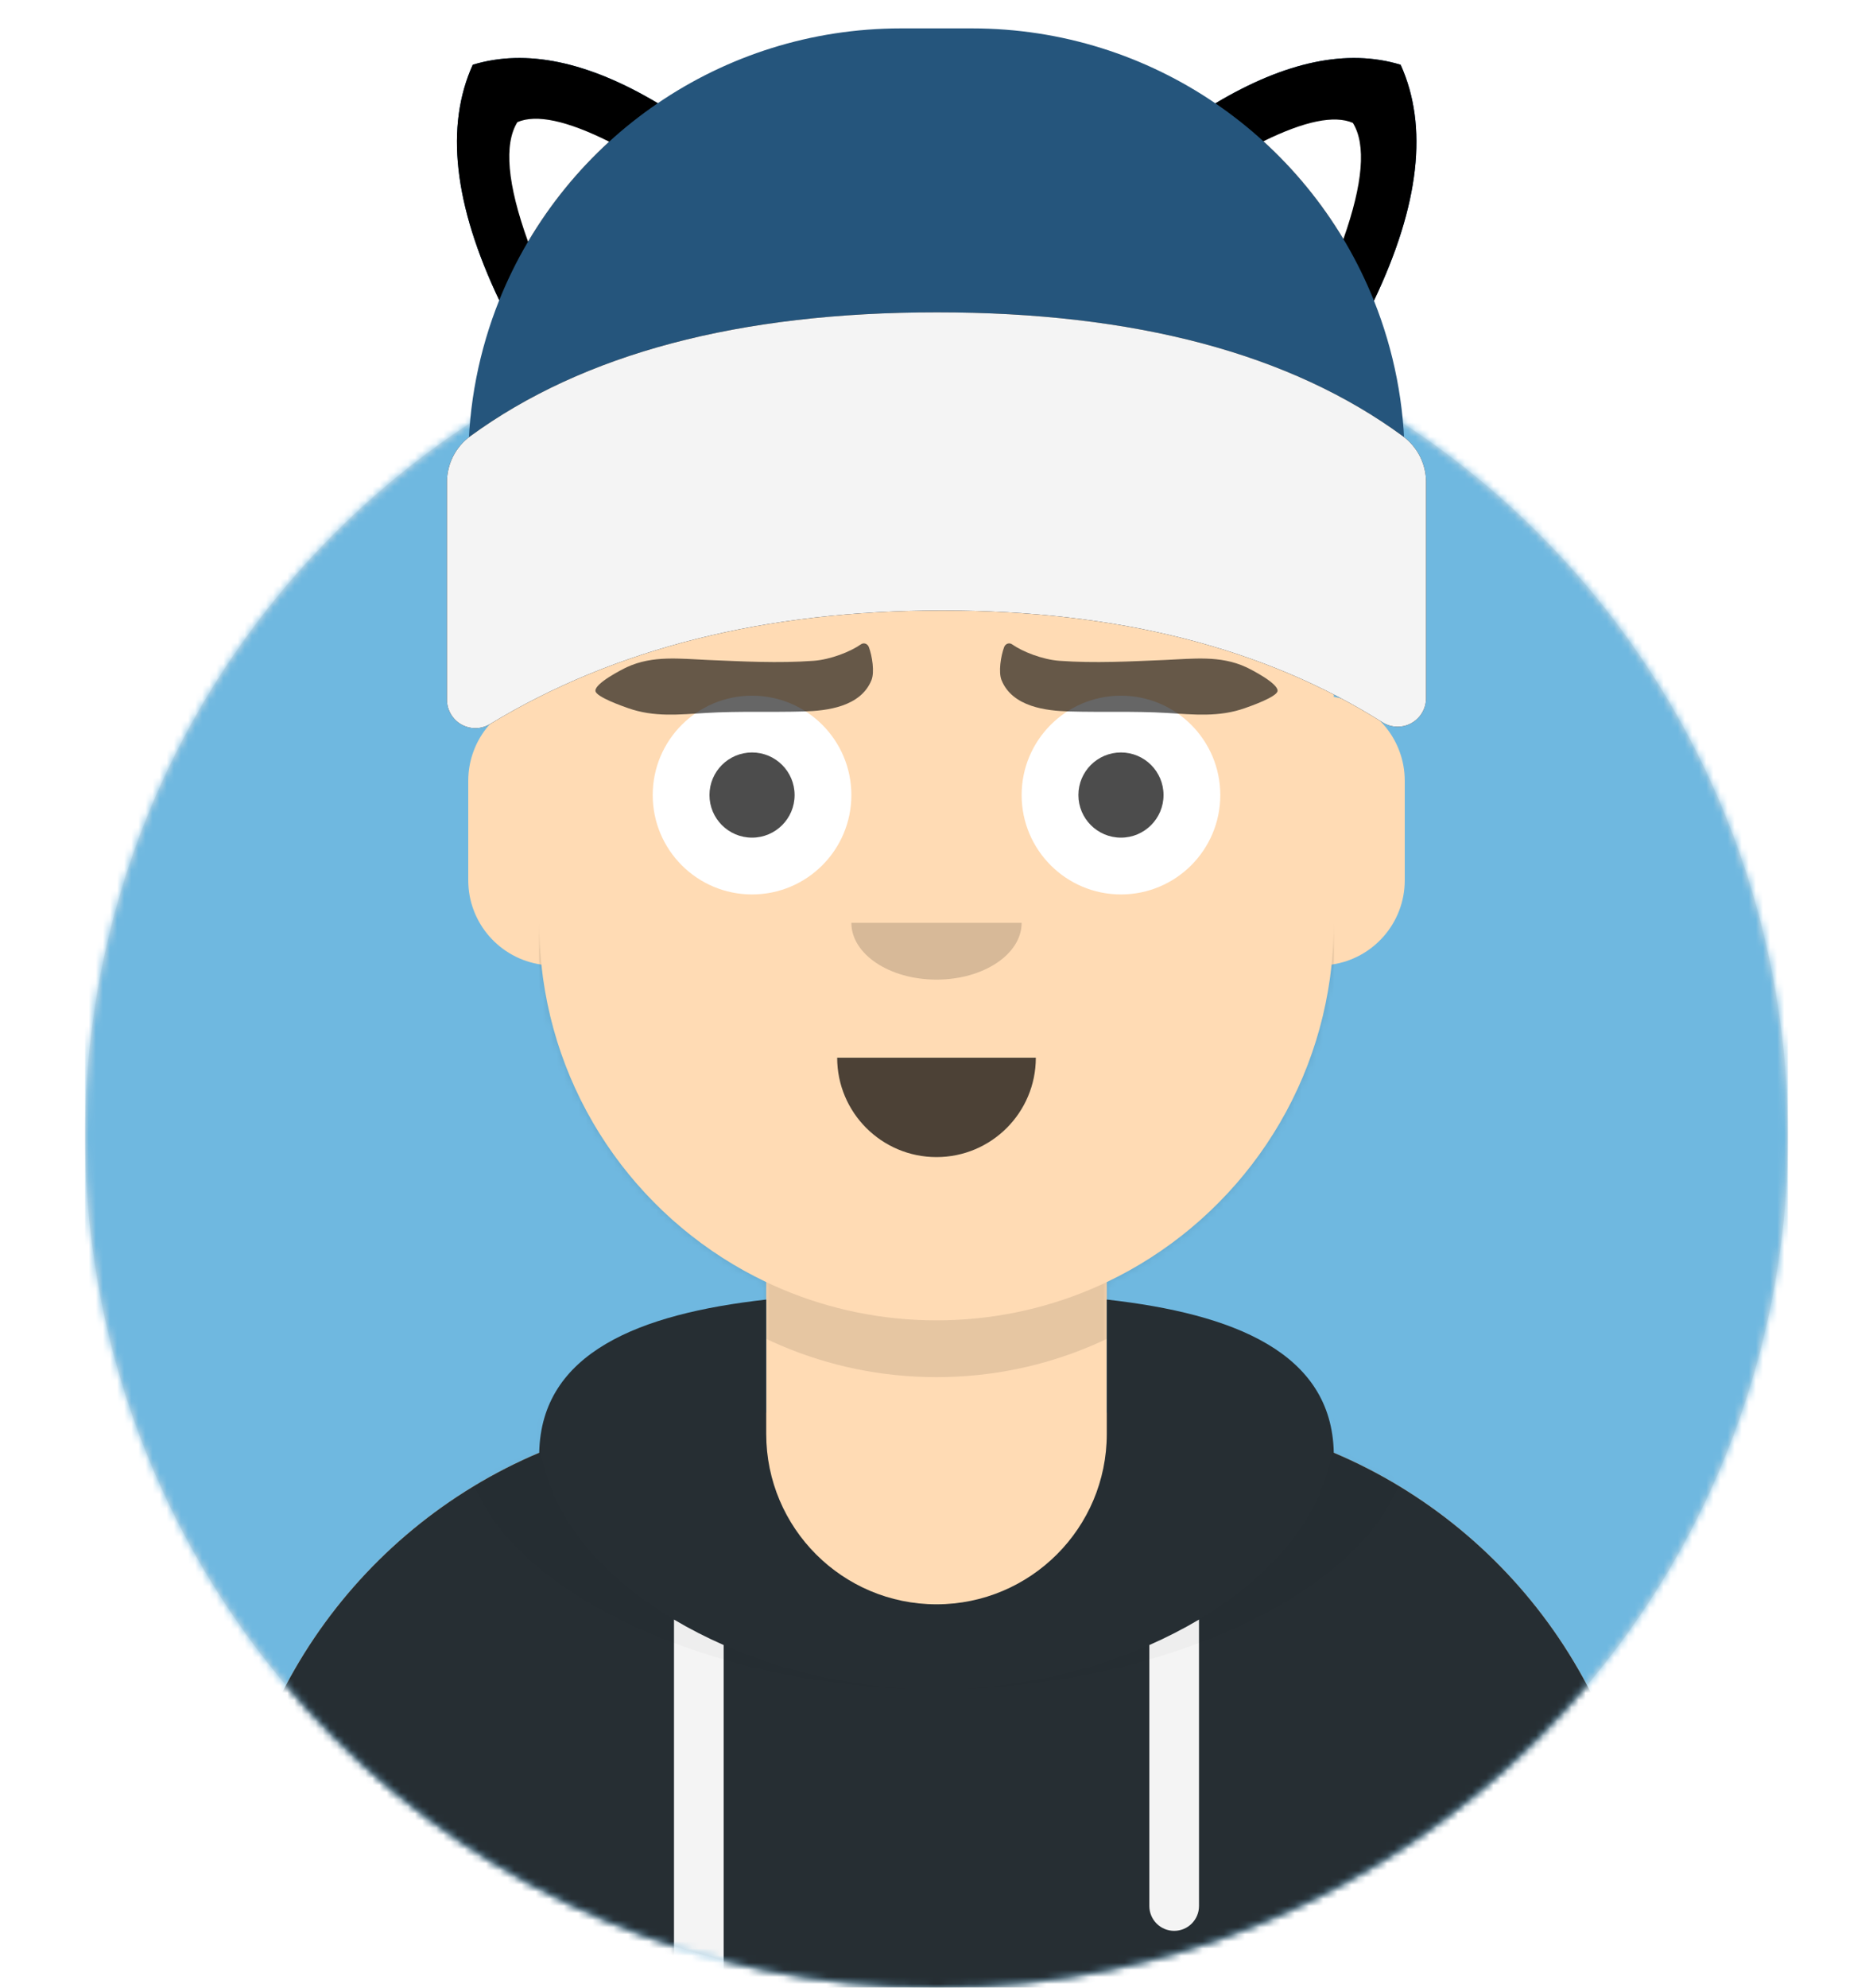 <svg viewBox="0 0 264 280" version="1.1" xmlns="http://www.w3.org/2000/svg" xmlns:xlink="http://www.w3.org/1999/xlink"><desc>Created with getavataaars.com</desc><defs><circle id="path-1" cx="120" cy="120" r="120"></circle><path d="M12,160 C12,226.274 65.726,280 132,280 C198.274,280 252,226.274 252,160 L264,160 L264,-1.42108547e-14 L-3.19744231e-14,-1.42108547e-14 L-3.19744231e-14,160 L12,160 Z" id="path-2"></path><path d="M124,144.611 L124,163 L128,163 L128,163 C167.765,163 200,195.235 200,235 L200,244 L0,244 L0,235 C-4.86974701e-15,195.235 32.235,163 72,163 L72,163 L76,163 L76,144.611 C58.763,136.422 46.372,119.687 44.305,99.881 C38.48,99.058 34,94.052 34,88 L34,74 C34,68.054 38.325,63.118 44,62.166 L44,56 L44,56 C44,25.072 69.072,5.68137151e-15 100,0 L100,0 L100,0 C130.928,-5.68137151e-15 156,25.072 156,56 L156,62.166 C161.675,63.118 166,68.054 166,74 L166,88 C166,94.052 161.52,99.058 155.695,99.881 C153.628,119.687 141.237,136.422 124,144.611 Z" id="path-silhouette"></path></defs><g id="Avataaar" stroke="none" stroke-width="1" fill="none" fill-rule="evenodd"><g transform="translate(-825, -1100)" id="Avataaar/Circle"><g transform="translate(825, 1100)"><g id="Circle" stroke-width="1" fill-rule="evenodd" transform="translate(12, 40)"><mask id="mask-1" fill="white"><use xlink:href="#path-1"></use></mask><use id="Circle-Background" fill="#E6E6E6" xlink:href="#path-1"></use><g id="Color/Palette/Blue-01" mask="url(#mask-1)" fill="#6fb8e0"><rect id="🖍Color" x="0" y="0" width="240" height="240"></rect></g></g><mask id="mask-2" fill="white"><use xlink:href="#path-2"></use></mask><g id="Mask"></g><g id="Avataaar" stroke-width="1" fill-rule="evenodd" fill="black" mask="url(#mask-2)"><g id="Body" transform="translate(32, 36)"><mask id="mask-silhouette" fill="white"><use xlink:href="#path-silhouette"></use></mask><use fill="#FFDBB4" xlink:href="#path-silhouette"></use><path d="M156,79 L156,102 C156,132.928 130.928,158 100,158 C69.072,158 44,132.928 44,102 L44,79 L44,94 C44,124.928 69.072,150 100,150 C130.928,150 156,124.928 156,94 L156,79 Z" id="Neck-Shadow" fill-opacity="0.1" fill="#000000" mask="url(#mask-silhouette)"></path></g><svg style="--avataaar-hair-color:#724133; --avataaar-facial-hair-color:#2C1B18; --avataaar-hat-color:#25557C; --avataaar-shirt-color:#262E33;">
      <g id="Clothing/Hoodie" transform="translate(0, 170)">
        <defs>
          <path d="M108,13.071 C90.081,15.076 76.28,20.552 76.004,34.645 C50.146,45.568 32,71.165 32,100.999 L32,100.999 L32,110 L232,110 L232,100.999 C232,71.165 213.854,45.568 187.996,34.645 C187.72,20.552 173.919,15.076 156,13.071 L156,32 L156,32 C156,45.255 145.255,56 132,56 L132,56 C118.745,56 108,45.255 108,32 L108,13.071 Z" id="Hoodie-path1"></path>
        </defs>
        <mask id="Hoodie-mask1" fill="white">
          <use href="#Hoodie-path1"></use>
        </mask>
        <use class="CustomColor" fill="#262E33" fillrule="evenodd" href="#Hoodie-path1"></use>
        <path d="M102,61.739 L102,110 L95,110 L95,58.15 C97.204,59.46 99.547,60.661 102,61.739 Z M169,58.15 L169,98.5 C169,100.433 167.433,102 165.5,102 C163.567,102 162,100.433 162,98.5 L162,61.739 C164.453,60.661 166.796,59.46 169,58.15 Z" id="Straps" fill="#F4F4F4" fillrule="evenodd" mask="url(&quot;#Hoodie-mask1&quot;)"></path>
        <path d="M90.96,12.724 C75.909,15.571 65.5,21.243 65.5,32.308 C65.5,52.02 98.538,68 132,68 C165.462,68 198.5,52.02 198.5,32.308 C198.5,21.243 188.091,15.571 173.04,12.724 C182.125,16.074 188,21.706 188,31.077 C188,51.469 160.179,68 132,68 C103.821,68 76,51.469 76,31.077 C76,21.706 81.875,16.074 90.96,12.724 Z" id="Shadow" opacity="0.16" fill="#000000" fillrule="evenodd" mask="url(&quot;#Hoodie-mask1&quot;)"></path>
      </g>
</svg><!----><svg>
  <g transform="translate(76, 82)">
      <g id="Eyes/Surprised-😳" transform="translate(0, 8)">
        <circle id="The-White-Stuff" fill="#FFFFFF" cx="30" cy="22" r="14"></circle>
        <circle id="Eye-Ball" fill="#FFFFFF" cx="82" cy="22" r="14"></circle>
        <circle class="CustomColor" opacity="0.7" fill="#000000" cx="30" cy="22" r="6"></circle>
        <circle class="CustomColor" opacity="0.7" fill="#000000" cx="82" cy="22" r="6"></circle>
      </g>
    </g>
</svg><svg>
  <g transform="translate(76, 82)">
      <g id="Mouth/Default" transform="translate(2, 52)" opacity="0.7">
        <path d="M40,15 C40,22.732 46.268,29 54,29 L54,29 C61.732,29 68,22.732 68,15" id="Mouth"></path>
      </g>
    </g>
</svg><svg>
  <g transform="translate(76, 82)">
      <g id="Eyebrow/Natural/Flat-Natural" opacity="0.6">
        <path d="M38.569,10.702 C33.587,11.238 28.655,11.134 23.656,11.101 C19.823,11.076 15.92,10.689 12.325,12.509 C11.636,12.857 7.877,14.945 8.003,16.011 C8.104,16.863 12.013,18.064 12.717,18.284 C16.428,19.445 19.924,18.928 23.687,18.57 C28.302,18.132 32.914,18.175 37.532,17.874 C40.642,17.672 45.422,16.977 46.829,13.148 C47.253,11.995 46.815,9.734 46.307,8.506 C46.105,8.018 45.563,7.85 45.169,8.149 C43.756,9.222 40.985,10.443 38.569,10.702" class="CustomColor" transform="translate(27.5, 13.5) rotate(2) translate(-27.5, -13.5) "></path>
        <path d="M95.569,10.702 C90.587,11.238 85.655,11.134 80.656,11.101 C76.823,11.076 72.92,10.689 69.325,12.509 C68.636,12.857 64.877,14.945 65.003,16.011 C65.104,16.863 69.013,18.064 69.717,18.284 C73.428,19.445 76.924,18.928 80.687,18.57 C85.302,18.132 89.914,18.175 94.532,17.874 C97.642,17.672 102.422,16.977 103.829,13.148 C104.253,11.995 103.815,9.734 103.307,8.506 C103.105,8.018 102.563,7.85 102.169,8.149 C100.756,9.222 97.985,10.443 95.569,10.702" class="CustomColor" transform="translate(84.5, 13.5) scale(-1, 1) rotate(2) translate(-84.5, -13.5) "></path>
      </g>
    </g>
</svg><svg><g fill="black" transform="translate(76, 82)"><g id="Nose/Default" transform="translate(28, 40)" opacity="0.16"><path d="M16,8 C16,12.418 21.373,16 28,16 L28,16 C34.627,16 40,12.418 40,8" id="Nose"></path></g></g></svg><svg style="--avataaar-hair-color:#724133; --avataaar-facial-hair-color:#2C1B18; --avataaar-hat-color:#25557C; --avataaar-shirt-color:#262E33;">
      <g id="Top">
        <defs>
          <rect id="WinterHat4-path5" x="0" y="0" width="264" height="280"></rect>
          <path d="M129.659,38.357 C132.46,45.358 134,52.999 134,61 L134,69 L2,69 L2,61 C2,52.975 3.55,45.312 6.366,38.293 C-0.037,24.83 -1.281,13.773 2.636,5.12 C10.141,2.844 18.834,4.65 28.716,10.539 C38.486,3.888 50.289,-4.77047603e-15 63,-7.10542736e-15 L73,-7.10542736e-15 C85.722,-9.44244112e-15 97.535,3.895 107.31,10.557 C117.204,4.653 125.907,2.841 133.419,5.12 C137.342,13.786 136.089,24.865 129.659,38.357 Z" id="WinterHat4-path1"></path>
          <path d="M28.716,10.539 C18.759,17.317 10.912,26.965 6.366,38.293 C-0.037,24.83 -1.281,13.773 2.636,5.12 C10.141,2.844 18.834,4.65 28.716,10.539 Z M129.659,38.357 C125.121,27.011 117.273,17.346 107.31,10.557 C117.204,4.653 125.907,2.841 133.419,5.12 C137.342,13.786 136.089,24.865 129.659,38.357 Z" id="WinterHat4-path2"></path>
          <path d="M21.862,15.959 C17.389,20.047 13.527,24.791 10.429,30.041 C7.504,21.932 7.003,16.321 8.927,13.208 C11.578,12.062 15.89,12.979 21.862,15.959 Z M125.353,29.674 C122.278,24.547 118.472,19.908 114.078,15.904 C119.881,13.052 124.083,12.189 126.686,13.314 C128.572,16.367 128.128,21.82 125.353,29.674 Z" id="WinterHat4-path3"></path>
          <filter x="-0.7%" y="-1.7%" width="101.4%" height="106.8%" filterUnits="objectBoundingBox" id="filter1">
            <feOffset dx="0" dy="2" in="SourceAlpha" result="shadowOffsetOuter1"></feOffset>
            <feColorMatrix values="0 0 0 0 0   0 0 0 0 0   0 0 0 0 0  0 0 0 0.1 0" type="matrix" in="shadowOffsetOuter1"></feColorMatrix>
          </filter>
          <path d="M67.285,61.451 C83.23,49.817 105.159,44 133.073,44 C160.985,44 182.872,49.817 198.732,61.45 L198.732,61.45 C200.786,62.957 202,65.352 202,67.9 L202,98.37 C202,100.579 200.209,102.37 198,102.37 C197.244,102.37 196.504,102.156 195.865,101.753 C179.223,91.251 158.536,86 133.804,86 C108.883,86 87.64,91.331 70.076,101.994 L70.076,101.994 C68.187,103.141 65.727,102.539 64.581,100.651 C64.201,100.025 64,99.307 64,98.575 L64,67.914 C64,65.359 65.221,62.957 67.285,61.451 Z" id="WinterHat4-path4"></path>
        </defs>
        <mask id="WinterHat4-mask1" fill="white">
          <use href="#WinterHat4-path5"></use>
        </mask>
        <g id="Mask"></g>
        <g id="Top/Accessories/Winter-Hat-4" transform="translate(-1, 0)">
          <g id="hat" strokewidth="1" fillrule="evenodd" transform="translate(65, 4)">
            <mask id="WinterHat4-mask2" fill="white">
              <use href="#WinterHat4-path1"></use>
            </mask>
            <use class="CustomColor" fill="#25557C" href="#WinterHat4-path1"></use>
            <mask id="WinterHat4-mask3" fill="white">
              <use href="#WinterHat4-path2"></use>
            </mask>
            <use id="shadow" opacity="0.24" fill="#000000" href="#WinterHat4-path2"></use>
            <mask id="WinterHat4-mask4" fill="white">
              <use href="#WinterHat4-path3"></use>
            </mask>
            <use id="light" opacity="0.3" fill="#FFFFFF" href="#WinterHat4-path3"></use>
          </g>
          <g id="hat-front">
            <use fill="black" opacity="1" filter="url(&quot;#WinterHat4-path4&quot;)" href="#WinterHat4-path4"></use>
            <use fill="#F4F4F4" fillrule="evenodd" href="#WinterHat4-path4"></use>
          </g>
        </g>
      </g>
</svg><svg style="--avataaar-hair-color:#724133; --avataaar-facial-hair-color:#2C1B18; --avataaar-hat-color:#25557C; --avataaar-shirt-color:#262E33;">
</svg><svg>
</svg></g></g></g></g></svg>